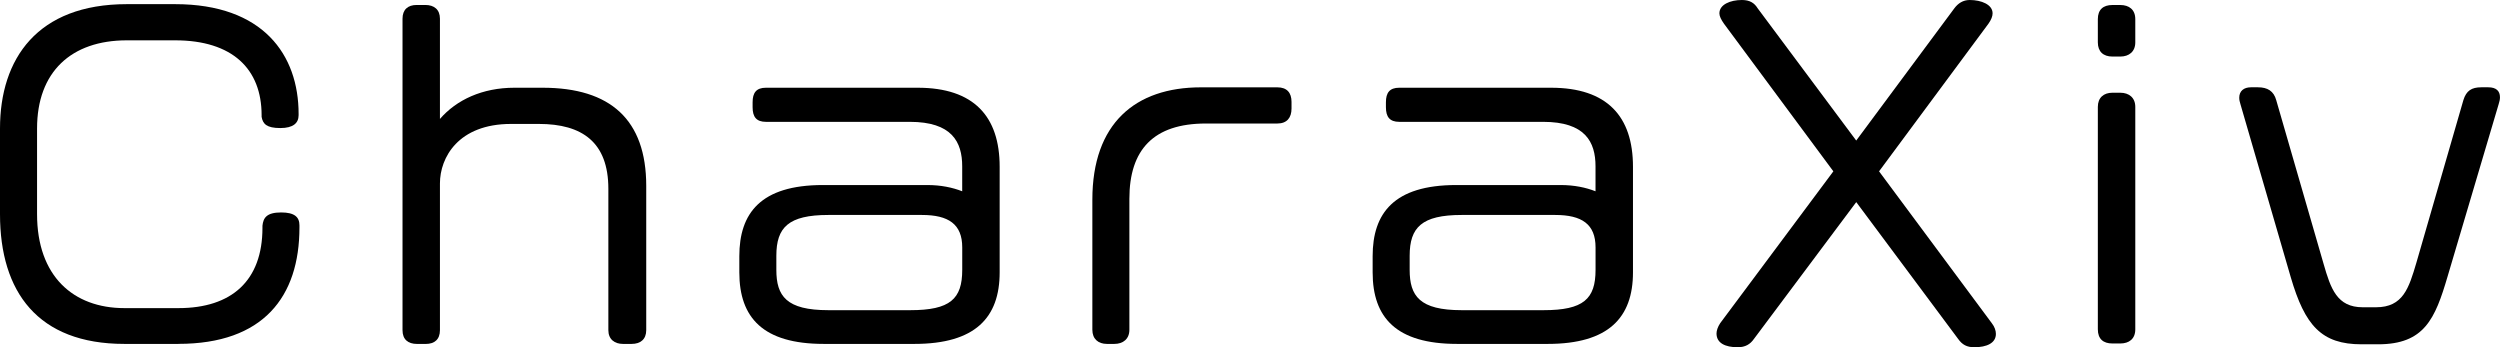 <?xml version="1.0" encoding="UTF-8"?><svg id="_イヤー_2" xmlns="http://www.w3.org/2000/svg" viewBox="0 0 764.31 106.16"><g id="_イヤー_1-2"><g><path d="M54.54,105.14h-16.53C11.57,105.14,0,89.25,0,65.48v-26.19C0,17.93,11.44,1.27,38.78,1.27h14.75c26.95,0,37.76,15.51,37.76,33.56v.38c0,2.42-1.65,3.94-5.59,3.94-4.2,0-5.34-1.27-5.72-3.43v-.51c0-14.11-8.9-22.88-26.44-22.88h-14.75c-17.04,0-27.46,9.66-27.46,26.95v26.19c0,18.94,11.06,28.73,26.7,28.73h16.53c16.27,0,25.68-8.39,25.68-24.54v-.64c.25-2.42,1.27-4.07,5.72-4.07,4.07,0,5.59,1.4,5.59,3.94v.64c0,21.23-11.06,35.6-37,35.6Z"/><path d="M193.11,105.14h-2.67c-2.54,0-4.45-1.4-4.45-4.2V57.72c0-14.24-8.01-19.83-21.23-19.83h-8.52c-16.15,0-21.74,10.3-21.74,18.18v44.88c0,2.8-1.65,4.2-4.32,4.2h-2.67c-2.8,0-4.45-1.4-4.45-4.2V5.72c0-2.8,1.65-4.2,4.32-4.2h2.67c2.67,0,4.45,1.4,4.45,4.2v30.64c5.08-5.85,12.97-9.54,22.76-9.54h8.65c20.72,0,31.66,9.79,31.66,30v44.12c0,2.8-1.78,4.2-4.45,4.2Z"/><path d="M279.56,105.14h-27.72c-18.56,0-25.81-8.01-25.81-21.87v-4.96c0-13.1,6.48-21.74,25.55-21.74h31.91c4.2,0,7.75,.76,10.68,1.91v-7.63c0-7.5-3.18-13.6-16.02-13.6h-43.99c-2.92,0-4.07-1.53-4.07-4.45v-1.53c0-2.92,1.14-4.45,4.07-4.45h46.41c17.16,0,25.05,8.77,25.05,24.16v32.29c0,13.86-7.5,21.87-26.06,21.87Zm14.62-29.5c0-7.12-4.2-9.92-12.33-9.92h-28.61c-12.21,0-15.89,3.81-15.89,12.46v4.32c0,8.01,3.05,12.33,15.89,12.33h25.05c12.21,0,15.89-3.43,15.89-12.33v-6.87Z"/><path d="M390.54,37.76h-21.87c-16.02,0-23.39,8.01-23.39,23.01v40.05c0,2.8-1.91,4.32-4.58,4.32h-2.29c-2.67,0-4.45-1.53-4.45-4.32V61.03c0-23.27,13.09-34.33,33.18-34.33h23.39c2.92,0,4.32,1.65,4.32,4.45v2.03c0,2.8-1.4,4.58-4.32,4.58Z"/><path d="M473.18,105.14h-27.72c-18.56,0-25.81-8.01-25.81-21.87v-4.96c0-13.1,6.48-21.74,25.55-21.74h31.91c4.2,0,7.75,.76,10.68,1.91v-7.63c0-7.5-3.18-13.6-16.02-13.6h-43.99c-2.92,0-4.07-1.53-4.07-4.45v-1.53c0-2.92,1.14-4.45,4.07-4.45h46.41c17.16,0,25.05,8.77,25.05,24.16v32.29c0,13.86-7.5,21.87-26.06,21.87Zm14.62-29.5c0-7.12-4.2-9.92-12.33-9.92h-28.61c-12.21,0-15.89,3.81-15.89,12.46v4.32c0,8.01,3.05,12.33,15.89,12.33h25.05c12.21,0,15.89-3.43,15.89-12.33v-6.87Z"/><path d="M603.61,106.16c-2.29,0-3.69-.76-4.96-2.54l-31.15-41.83-31.28,41.83c-1.14,1.65-2.67,2.54-4.96,2.54-3.81,0-6.48-1.27-6.48-4.2,0-.89,.38-2.03,1.14-3.18l34.58-46.4-33.44-45.13c-.89-1.27-1.4-2.29-1.4-3.18,0-2.67,3.31-4.07,6.87-4.07,2.42,0,3.81,.89,4.83,2.54l30.13,40.43,30-40.43c1.14-1.53,2.67-2.54,4.7-2.54,3.56,0,6.99,1.4,6.99,4.07,0,.89-.38,1.91-1.27,3.18l-33.44,45.13,34.45,46.4c.89,1.14,1.27,2.29,1.27,3.31,0,2.8-2.8,4.07-6.61,4.07Z"/><path d="M648.23,17.29h-2.42c-2.8,0-4.45-1.53-4.45-4.32V5.85c0-2.92,1.65-4.32,4.45-4.32h2.42c2.67,0,4.58,1.4,4.58,4.32v7.12c0,2.8-1.91,4.32-4.58,4.32Zm0,87.72h-2.42c-2.8,0-4.45-1.4-4.45-4.32V32.67c0-2.8,1.78-4.32,4.45-4.32h2.42c2.67,0,4.58,1.53,4.58,4.32V100.69c0,2.92-1.91,4.32-4.58,4.32Z"/><path d="M763.92,31.78l-15.64,52.76c-3.81,12.97-7.12,20.72-21.23,20.72h-5.09c-12.21,0-17.29-5.72-21.61-20.47l-15.38-52.89c-.25-.76-.38-1.4-.38-2.03,0-2.03,1.4-3.18,3.56-3.18h2.16c2.92,0,4.83,1.14,5.59,3.94l14.49,50.09c2.16,7.5,4.07,13.22,11.95,13.22h4.07c8.26,0,10.04-5.85,12.33-13.6l14.37-49.71c.89-2.92,2.54-3.94,5.47-3.94h2.16c2.42,0,3.56,1.14,3.56,3.05,0,.64-.13,1.27-.38,2.03Z"/></g></g></svg>
